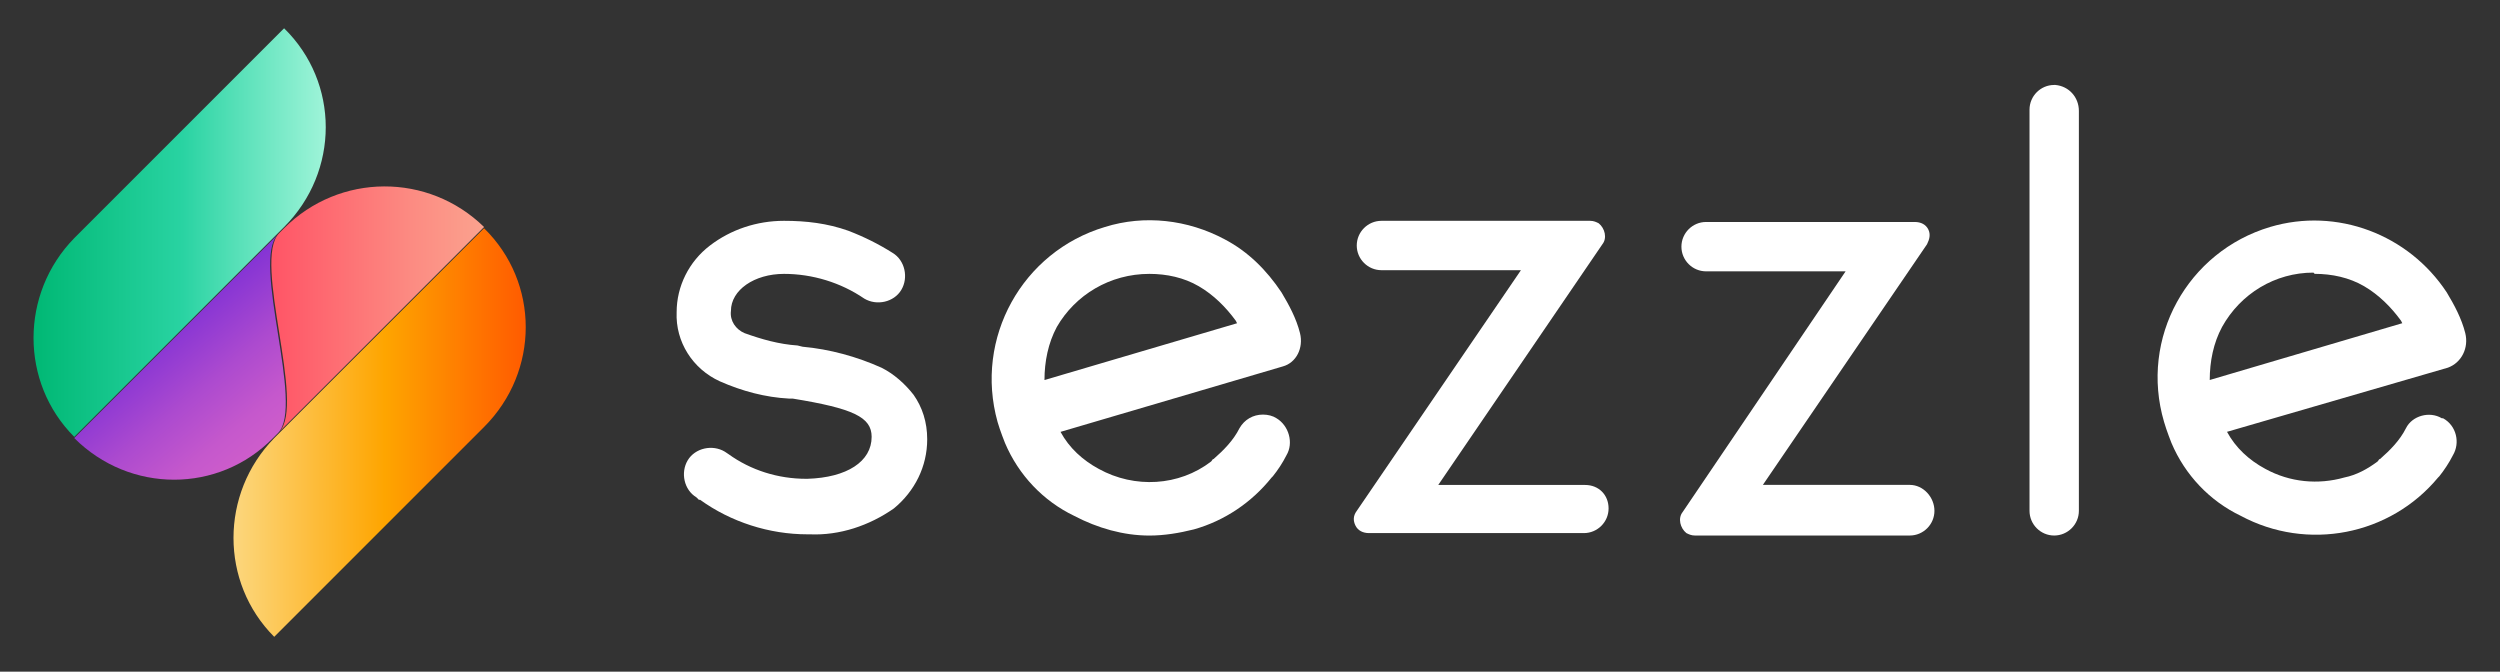 <svg width="67" height="18" viewBox="0 0 67 18" fill="none" xmlns="http://www.w3.org/2000/svg">
<rect x="0" y="0" width="67" height="18" fill="#333333" stroke="none"/>
<g clip-path="url(#clip0_7008_45348)">
<path d="M1.99 11.74C3.479 13.228 5.861 13.228 7.316 11.74L7.449 11.607C8.176 10.88 6.721 7.009 7.449 6.281L1.99 11.74Z" fill="url(#paint0_linear_7008_45348)"/>
<path d="M7.614 6.117L7.482 6.249C6.754 6.977 8.209 10.847 7.482 11.575L12.973 6.084C11.484 4.628 9.103 4.628 7.614 6.117Z" fill="url(#paint1_linear_7008_45348)"/>
<path d="M1.99 6.382C0.535 7.87 0.535 10.252 1.99 11.708L7.614 6.084C9.102 4.595 9.102 2.213 7.614 0.758L1.99 6.382Z" fill="url(#paint2_linear_7008_45348)"/>
<path d="M7.349 11.741C5.894 13.23 5.894 15.611 7.349 17.067L12.973 11.443C14.462 9.955 14.462 7.573 12.973 6.117L7.349 11.741Z" fill="url(#paint3_linear_7008_45348)"/>
<path d="M34.84 8.928C34.741 8.531 34.542 8.167 34.344 7.836C33.947 7.241 33.451 6.744 32.822 6.414C31.83 5.884 30.672 5.752 29.613 6.083C27.397 6.744 26.107 9.06 26.735 11.309C26.801 11.541 26.934 11.872 26.934 11.872C27.298 12.732 27.959 13.427 28.786 13.824C29.415 14.154 30.11 14.353 30.804 14.353C31.201 14.353 31.598 14.287 31.995 14.188C32.822 13.956 33.55 13.46 34.079 12.798L34.112 12.765C34.245 12.6 34.377 12.401 34.476 12.203C34.675 11.872 34.542 11.409 34.212 11.21C34.112 11.144 33.98 11.111 33.848 11.111C33.583 11.111 33.352 11.243 33.219 11.475C33.054 11.806 32.789 12.07 32.524 12.302C32.491 12.302 32.491 12.335 32.458 12.368C31.598 13.03 30.407 13.096 29.448 12.567C29.018 12.335 28.654 12.004 28.422 11.574L34.377 9.821C34.741 9.722 34.939 9.325 34.84 8.928C34.84 8.961 34.84 8.961 34.84 8.928ZM30.804 7.34C31.267 7.34 31.73 7.439 32.127 7.671C32.524 7.902 32.855 8.233 33.12 8.597L33.153 8.663L27.992 10.185C27.992 9.689 28.092 9.192 28.323 8.762C28.819 7.902 29.746 7.34 30.804 7.34Z" fill="white"/>
<path d="M42.481 12.997H38.545L42.944 6.546C43.077 6.381 43.011 6.116 42.845 5.984C42.779 5.951 42.713 5.918 42.614 5.918H37.023C36.659 5.918 36.361 6.216 36.361 6.58C36.361 6.943 36.659 7.241 37.023 7.241H40.761L36.361 13.692C36.262 13.824 36.262 13.957 36.328 14.089C36.395 14.221 36.527 14.287 36.692 14.287H42.448C42.812 14.287 43.11 13.99 43.11 13.626C43.11 13.262 42.845 12.997 42.481 12.997Z" fill="white"/>
<path d="M51.182 12.995H47.245L51.645 6.545C51.711 6.412 51.744 6.28 51.678 6.148C51.612 6.015 51.479 5.949 51.314 5.949H45.723C45.359 5.949 45.062 6.247 45.062 6.611C45.062 6.975 45.359 7.272 45.723 7.272H49.462L45.095 13.723C44.962 13.889 45.029 14.153 45.194 14.286C45.26 14.319 45.326 14.352 45.426 14.352H51.182C51.546 14.352 51.843 14.054 51.843 13.69C51.843 13.326 51.546 12.995 51.182 12.995Z" fill="white"/>
<path d="M55.052 2.277C54.688 2.277 54.391 2.575 54.391 2.939V13.69C54.391 14.054 54.688 14.352 55.052 14.352C55.416 14.352 55.714 14.054 55.714 13.69V2.972C55.714 2.608 55.449 2.31 55.085 2.277H55.052Z" fill="white"/>
<path d="M66.069 8.927C65.969 8.53 65.771 8.166 65.572 7.835C64.547 6.28 62.628 5.552 60.842 6.082C58.625 6.743 57.335 9.059 57.997 11.308C58.063 11.54 58.195 11.871 58.195 11.871C58.559 12.731 59.221 13.425 60.048 13.822C61.834 14.782 64.051 14.352 65.341 12.797L65.374 12.764C65.506 12.598 65.638 12.4 65.738 12.201C65.936 11.871 65.837 11.408 65.473 11.209C65.473 11.209 65.473 11.209 65.44 11.209C65.109 11.011 64.646 11.143 64.481 11.474C64.315 11.805 64.051 12.069 63.786 12.301C63.753 12.301 63.753 12.334 63.72 12.367C63.455 12.565 63.157 12.731 62.827 12.797C62.132 12.995 61.371 12.929 60.709 12.565C60.279 12.334 59.916 12.003 59.684 11.573L65.605 9.853C65.969 9.72 66.168 9.323 66.069 8.927ZM62.033 7.339C62.496 7.339 62.959 7.438 63.356 7.669C63.753 7.901 64.084 8.232 64.348 8.596L64.381 8.662L59.221 10.184C59.221 9.687 59.32 9.191 59.552 8.761C60.048 7.868 60.974 7.306 62 7.306L62.033 7.339Z" fill="white"/>
<path d="M24.485 10.582C24.253 10.285 23.956 10.02 23.625 9.855C22.963 9.557 22.235 9.358 21.508 9.292L21.375 9.259C20.879 9.226 20.416 9.094 19.953 8.928C19.721 8.829 19.556 8.598 19.589 8.333C19.589 7.771 20.218 7.34 21.012 7.34C21.772 7.34 22.533 7.572 23.162 8.002C23.493 8.201 23.956 8.101 24.154 7.771C24.353 7.44 24.253 6.977 23.923 6.778C23.559 6.547 23.162 6.348 22.732 6.183C22.169 5.984 21.607 5.918 21.012 5.918C20.284 5.918 19.589 6.15 19.027 6.58C18.464 7.01 18.134 7.671 18.134 8.366C18.1 9.16 18.564 9.888 19.291 10.219C19.887 10.483 20.515 10.649 21.144 10.682H21.243C22.864 10.946 23.36 11.178 23.36 11.707C23.36 12.369 22.699 12.799 21.64 12.832H21.607C20.846 12.832 20.118 12.6 19.523 12.17L19.424 12.104C19.093 11.906 18.63 12.005 18.431 12.336C18.233 12.666 18.332 13.13 18.663 13.328L18.729 13.394H18.762C19.589 13.99 20.615 14.32 21.64 14.32H21.706C22.5 14.354 23.294 14.089 23.956 13.626C24.518 13.163 24.849 12.501 24.849 11.773C24.849 11.31 24.717 10.913 24.485 10.582Z" fill="white"/>
</g>
<defs>
<linearGradient id="paint0_linear_7008_45348" x1="7.177" y1="11.885" x2="4.527" y2="8.726" gradientUnits="userSpaceOnUse">
<stop stop-color="#CE5DCB"/>
<stop offset="0.21" stop-color="#C558CC"/>
<stop offset="0.55" stop-color="#AC4ACF"/>
<stop offset="0.98" stop-color="#8534D4"/>
<stop offset="1" stop-color="#8333D4"/>
</linearGradient>
<linearGradient id="paint1_linear_7008_45348" x1="7.274" y1="8.292" x2="12.967" y2="8.292" gradientUnits="userSpaceOnUse">
<stop offset="0.02" stop-color="#FF5667"/>
<stop offset="0.66" stop-color="#FC8B82"/>
<stop offset="1" stop-color="#FBA28E"/>
</linearGradient>
<linearGradient id="paint2_linear_7008_45348" x1="0.901" y1="6.246" x2="8.734" y2="6.246" gradientUnits="userSpaceOnUse">
<stop stop-color="#00B874"/>
<stop offset="0.51" stop-color="#29D3A2"/>
<stop offset="0.68" stop-color="#53DFB6"/>
<stop offset="1" stop-color="#9FF4D9"/>
</linearGradient>
<linearGradient id="paint3_linear_7008_45348" x1="6.24" y1="11.585" x2="14.073" y2="11.585" gradientUnits="userSpaceOnUse">
<stop stop-color="#FCD77E"/>
<stop offset="0.52" stop-color="#FEA500"/>
<stop offset="1" stop-color="#FF5B00"/>
</linearGradient>
<clipPath id="clip0_7008_45348">
<rect width="67" height="18" fill="white"/>
</clipPath>
</defs>
</svg>

